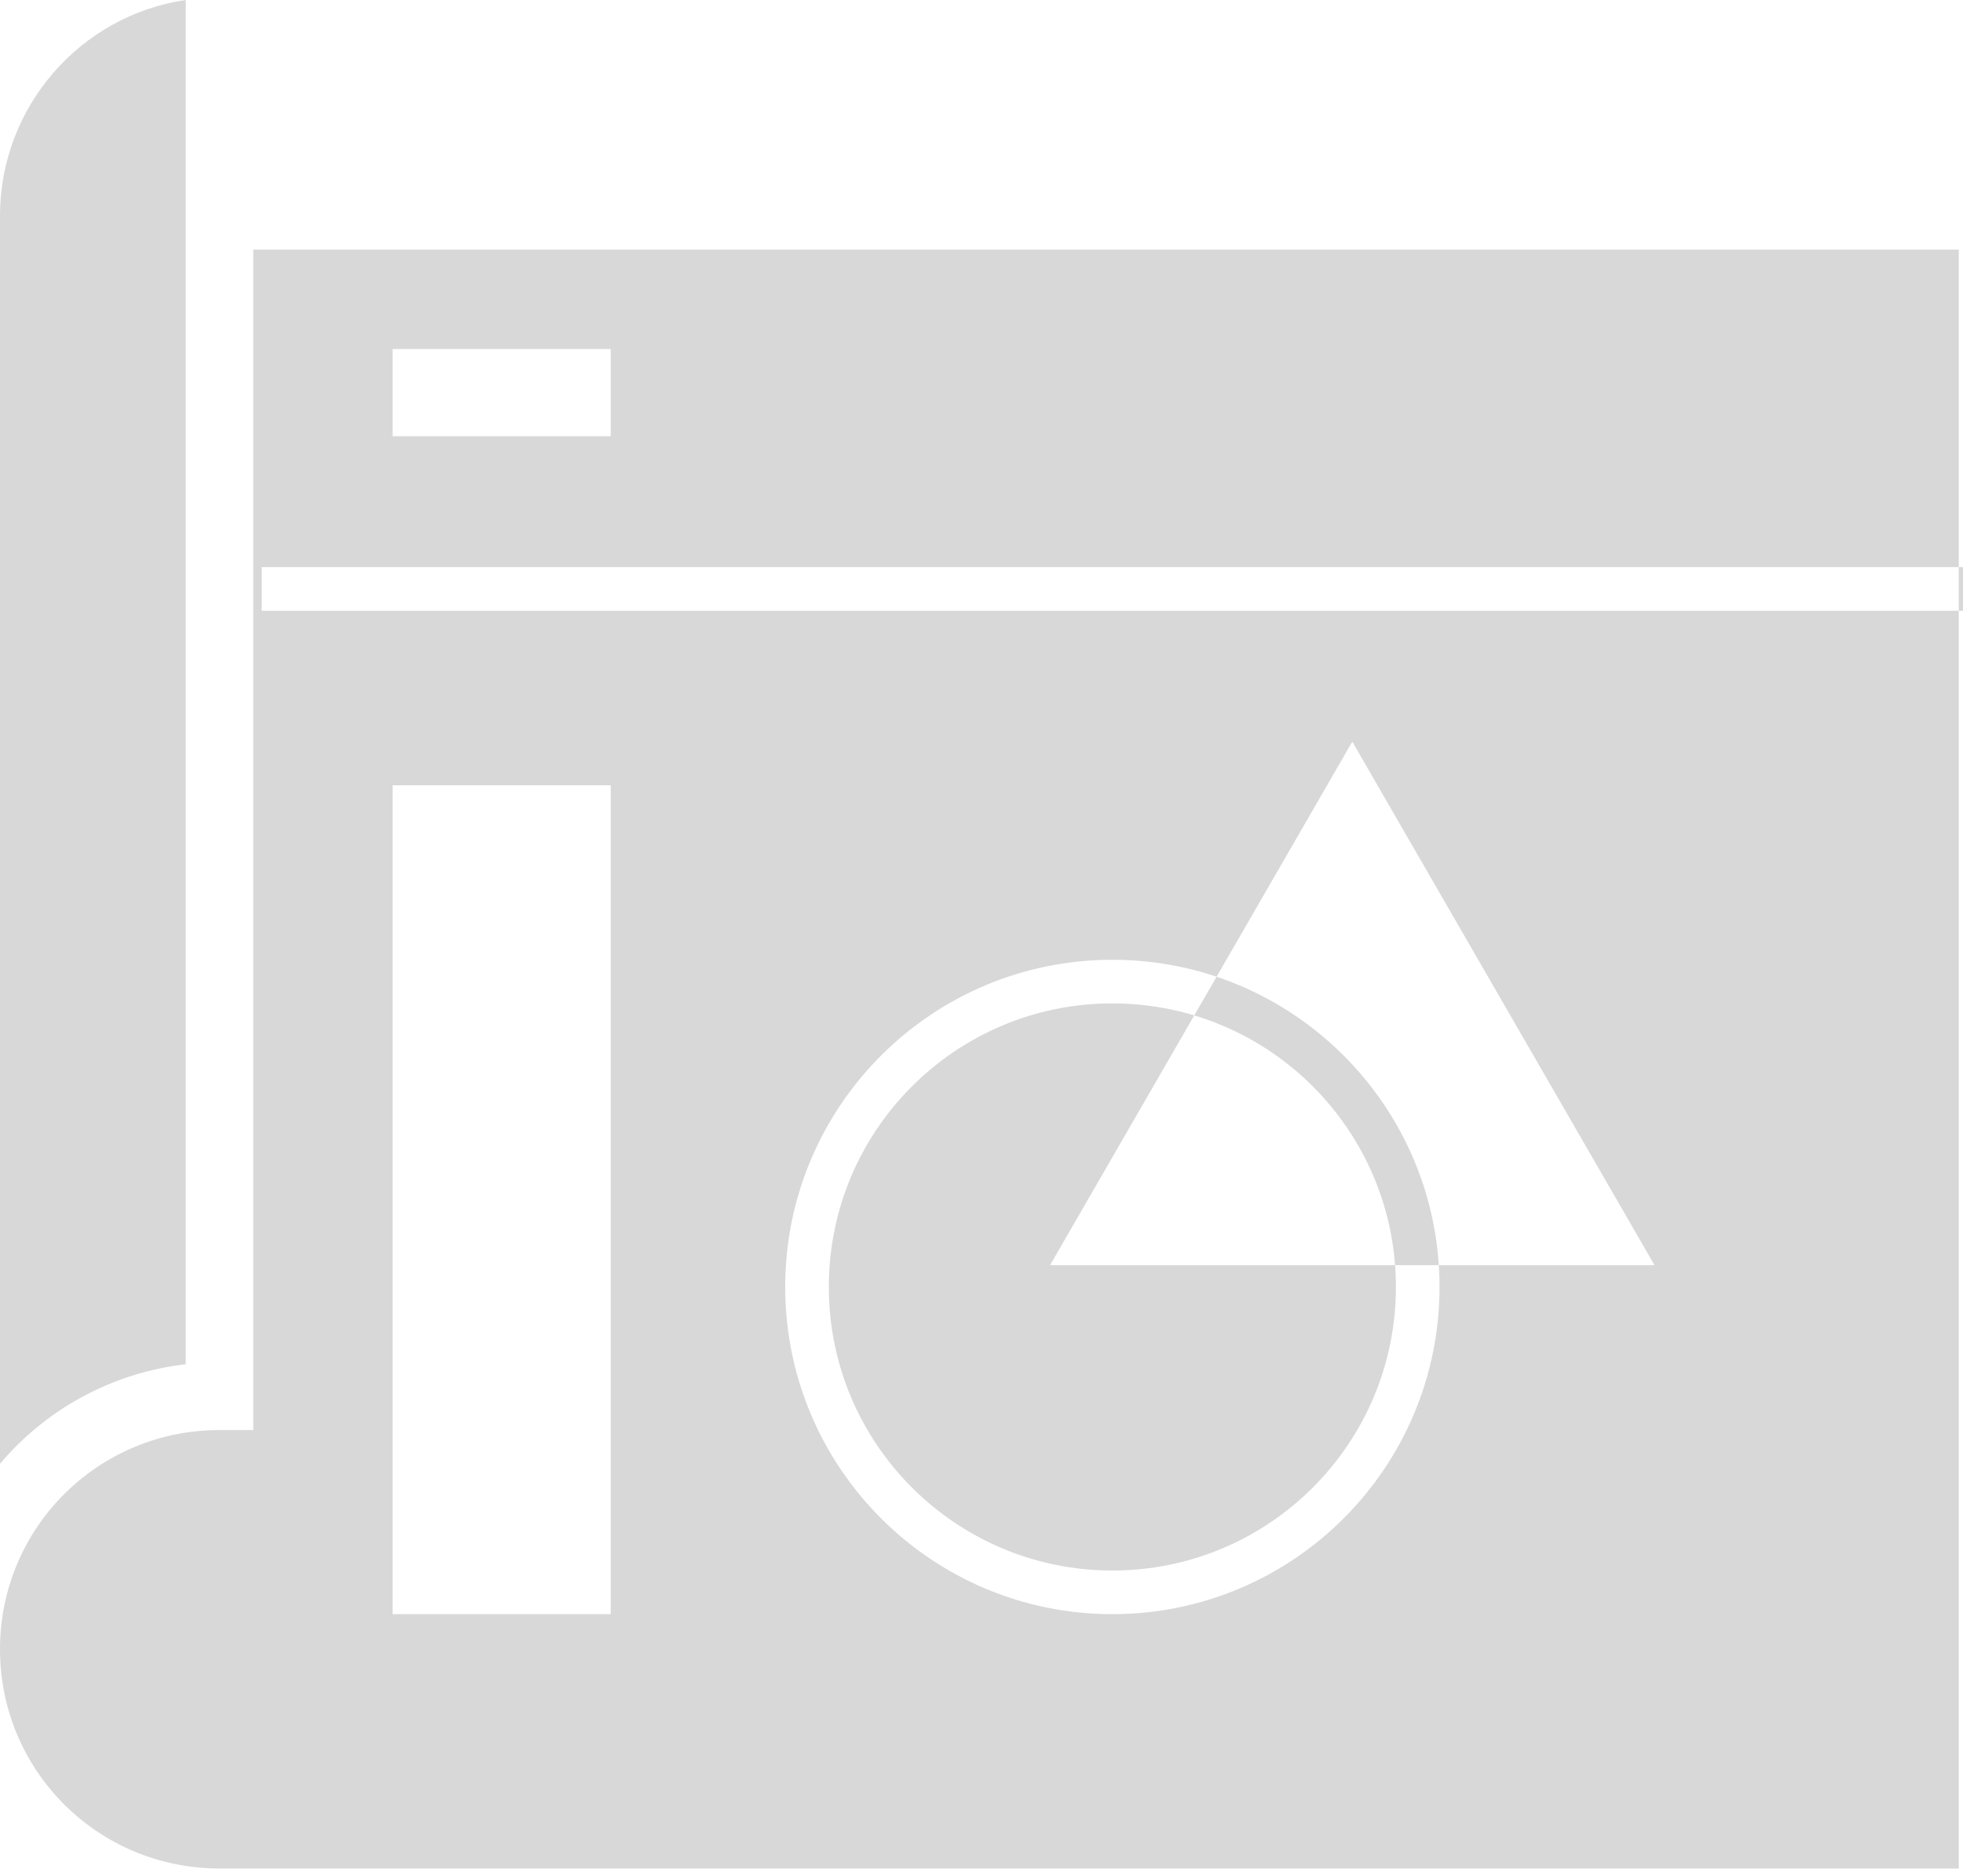 <svg width="45" height="43" viewBox="0 0 45 43" fill="none" xmlns="http://www.w3.org/2000/svg">
<path fill-rule="evenodd" clip-rule="evenodd" d="M0 37.805C0 35.022 2.245 32.78 5.032 32.78H5.806V5.721H44.903V13H6V14H44.903V42.83H5.032C2.245 42.83 0 40.588 0 37.805ZM44.903 14H45V13H44.903V14ZM4.258 31.272C2.555 31.465 1.045 32.316 0 33.553V4.948C0 2.435 1.858 0.348 4.258 0V31.272ZM9 10H14V8H9V10ZM14 18H9V37H14V18ZM31 17L30.423 18L24.649 28L24.072 29H25.227H36.773H37.928L37.351 28L31.577 18L31 17ZM25.5 36C29.09 36 32 33.09 32 29.5C32 25.91 29.09 23 25.5 23C21.91 23 19 25.91 19 29.5C19 33.09 21.91 36 25.5 36ZM25.5 37C29.642 37 33 33.642 33 29.5C33 25.358 29.642 22 25.5 22C21.358 22 18 25.358 18 29.5C18 33.642 21.358 37 25.5 37Z" fill="#D8D8D8"/>
</svg>
